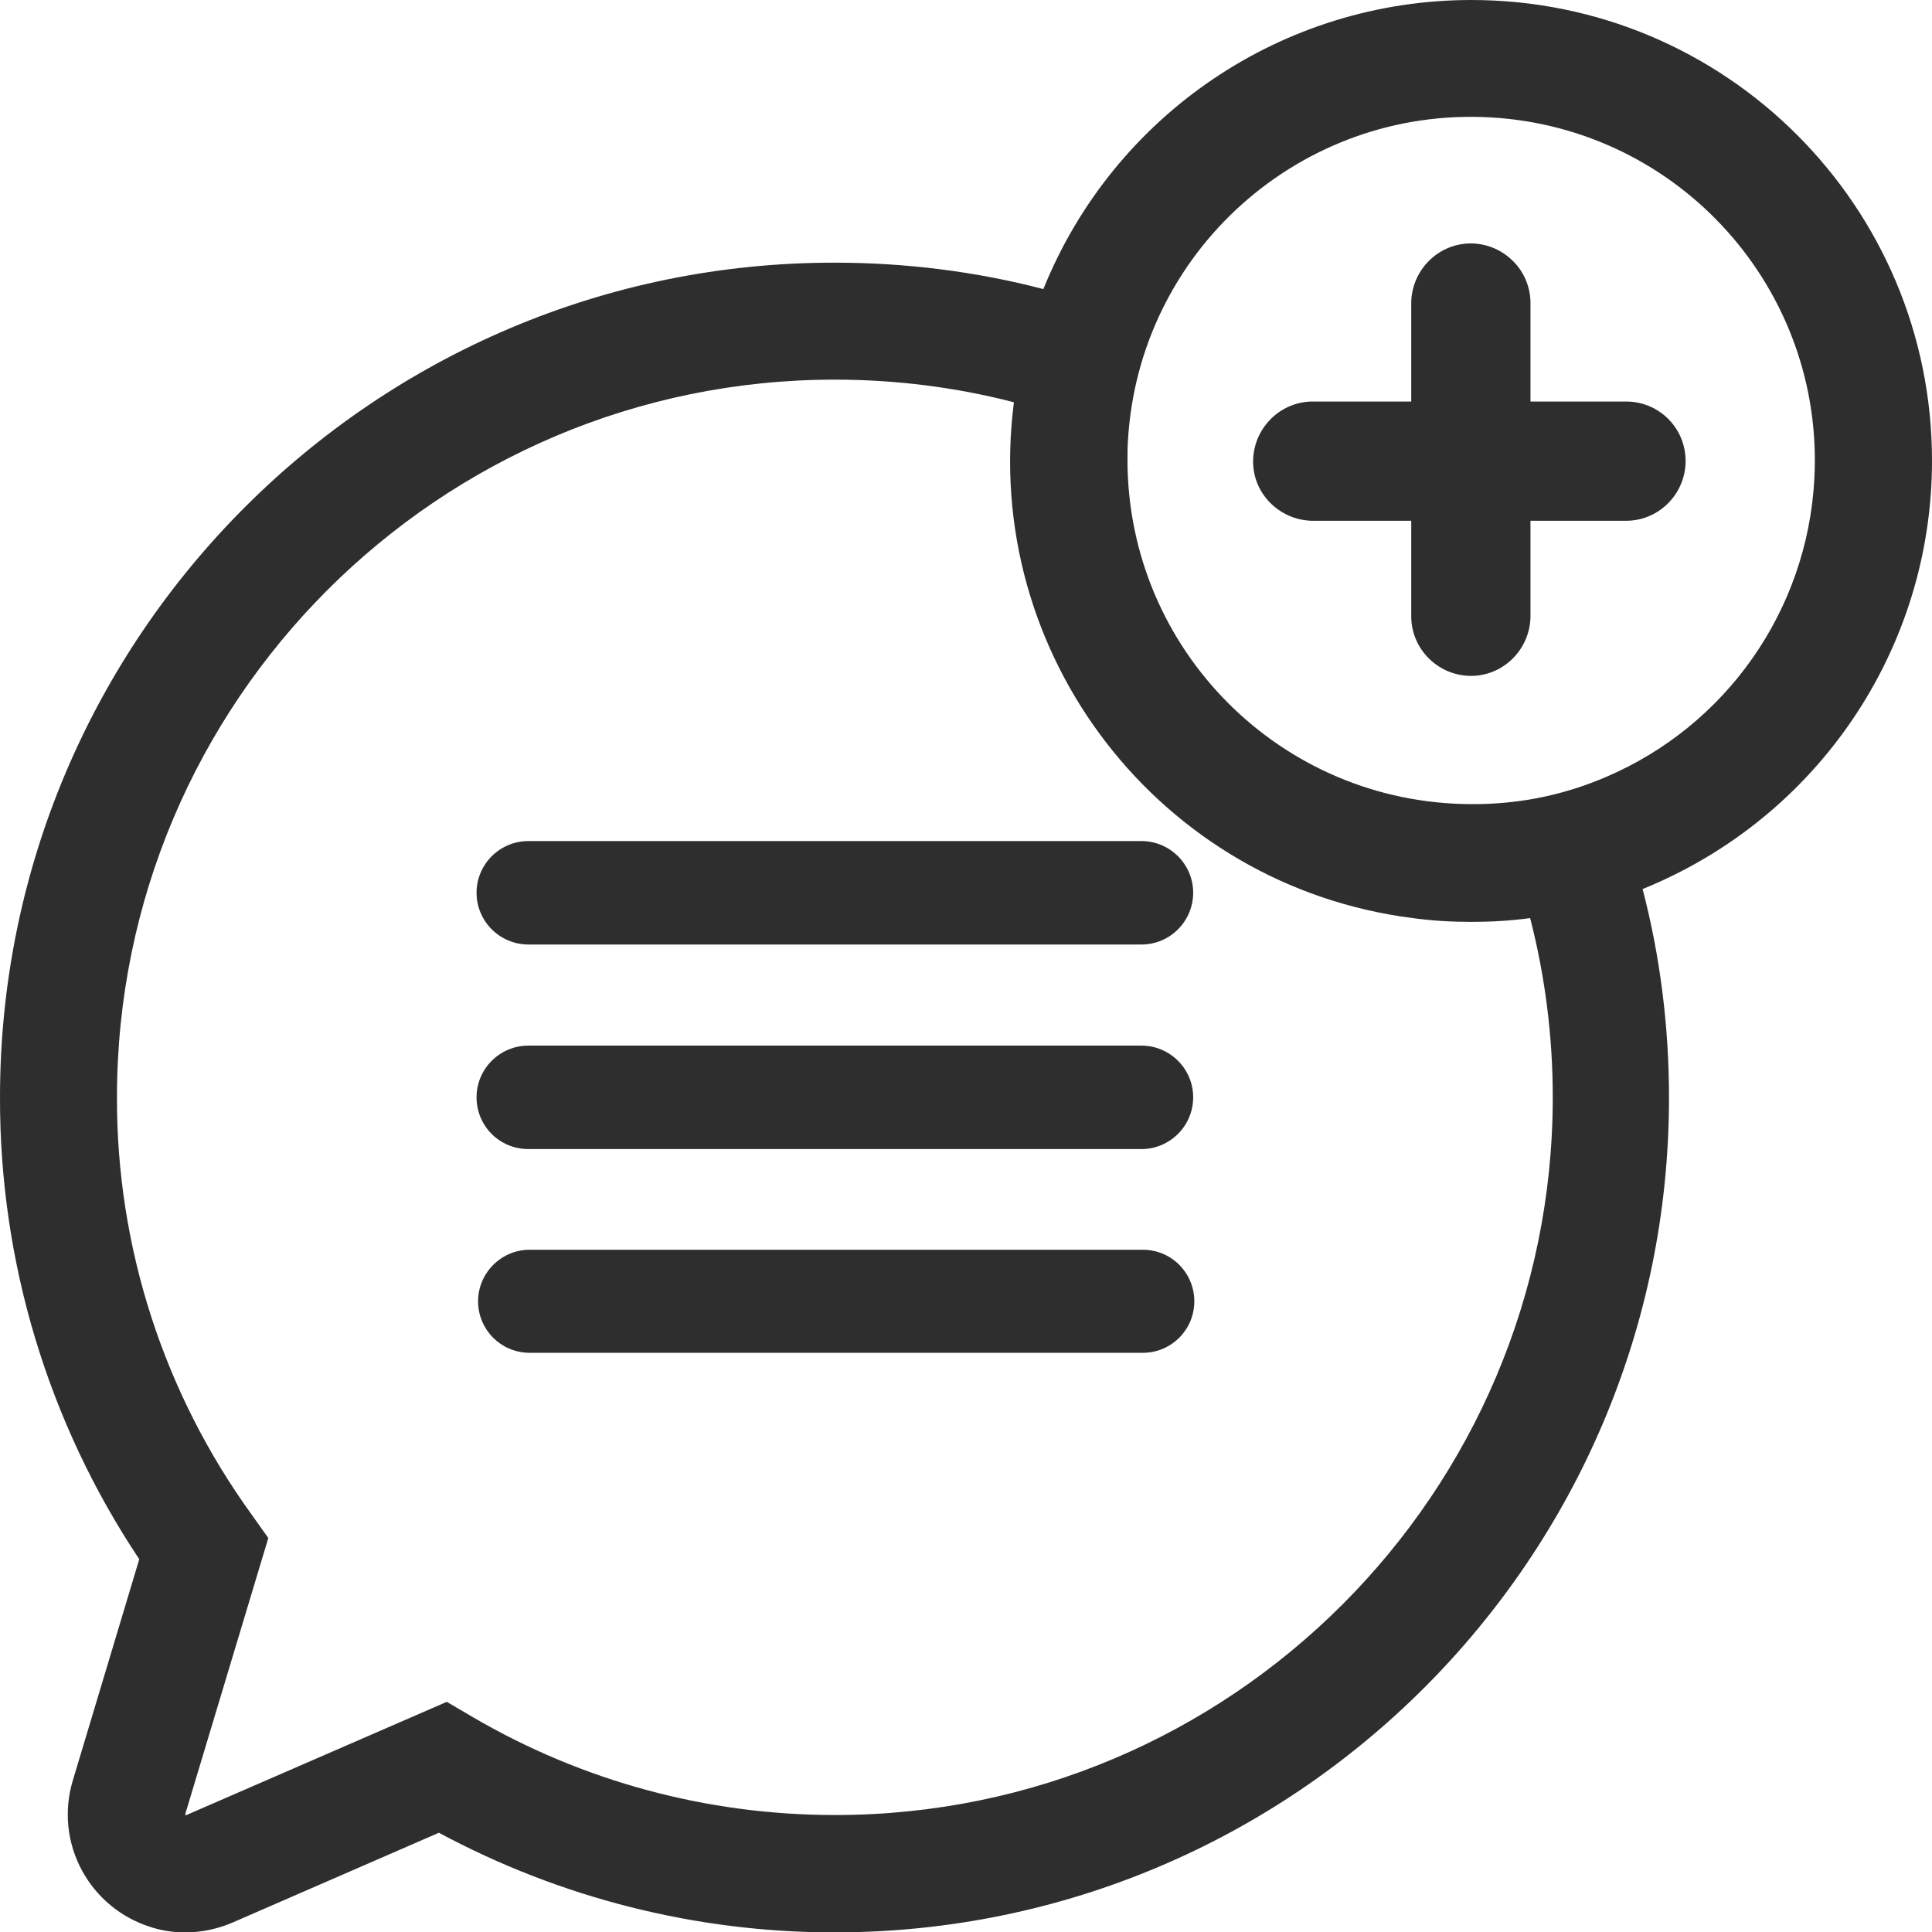 <svg width="24" height="24" viewBox="0 0 24 24" fill="none" xmlns="http://www.w3.org/2000/svg">
<g clip-path="url(#clip0_98_733)">
<path d="M6.563 10.448H14.18C14.531 10.448 14.822 10.734 14.822 11.09C14.822 11.442 14.536 11.733 14.18 11.733H6.563C6.211 11.733 5.92 11.447 5.92 11.09C5.92 10.734 6.211 10.448 6.563 10.448Z" fill="#2E2E2E"/>
<path d="M14.18 12.989H6.563C6.211 12.989 5.92 13.275 5.92 13.631C5.92 13.988 6.206 14.274 6.563 14.274H14.18C14.531 14.274 14.822 13.988 14.822 13.631C14.822 13.275 14.531 12.989 14.18 12.989Z" fill="#2E2E2E"/>
<path d="M14.18 15.525H6.563C6.211 15.534 5.93 15.83 5.939 16.181C5.948 16.523 6.22 16.795 6.563 16.805H14.18C14.531 16.814 14.827 16.537 14.836 16.181C14.845 15.83 14.569 15.534 14.213 15.525C14.203 15.525 14.189 15.525 14.18 15.525Z" fill="#2E2E2E"/>
<path d="M24 5.723C24 2.564 21.441 0 18.277 0C15.938 0 13.838 1.42 12.961 3.591C12.113 3.37 11.241 3.263 10.369 3.263C4.655 3.258 2.7257e-05 7.912 2.7257e-05 13.631C-0.005 15.67 0.595 17.667 1.73 19.369L0.905 22.116C0.67 22.894 1.111 23.709 1.889 23.944C2.025 23.986 2.161 24.005 2.302 24.005C2.503 24.005 2.705 23.962 2.888 23.883L5.452 22.767C6.961 23.578 8.648 24.005 10.364 24.005C16.083 24.005 20.733 19.355 20.733 13.636C20.733 12.759 20.625 11.887 20.405 11.044C22.58 10.162 24 8.062 24 5.723ZM19.289 13.631C19.289 18.548 15.291 22.547 10.373 22.547C8.789 22.547 7.238 22.13 5.869 21.328L5.55 21.141L2.316 22.547L2.311 22.552C2.306 22.547 2.302 22.547 2.302 22.542C2.302 22.538 2.302 22.538 2.302 22.533L3.333 19.106L3.127 18.816C2.034 17.306 1.448 15.492 1.453 13.631C1.453 8.714 5.452 4.716 10.369 4.716C11.119 4.716 11.869 4.809 12.595 4.997C12.192 8.133 14.409 11.006 17.55 11.405C17.789 11.438 18.033 11.452 18.277 11.452C18.52 11.452 18.764 11.438 19.008 11.405C19.195 12.131 19.289 12.877 19.289 13.631ZM19.95 9.652C19.495 9.848 19.008 9.961 18.511 9.984C18.431 9.989 18.356 9.989 18.277 9.989C15.919 9.984 14.011 8.077 14.006 5.719C14.006 5.639 14.006 5.564 14.011 5.484C14.142 3.131 16.153 1.327 18.511 1.458C20.864 1.589 22.669 3.6 22.538 5.958C22.448 7.584 21.445 9.014 19.95 9.652Z" fill="#2E2E2E"/>
<path d="M20.217 4.988H19.012V3.783C19.022 3.375 18.698 3.038 18.291 3.024C17.883 3.014 17.545 3.338 17.531 3.746V3.783V4.988H16.327C15.919 4.978 15.581 5.302 15.567 5.71C15.553 6.117 15.881 6.455 16.289 6.469H16.327H17.531V7.674C17.541 8.081 17.883 8.405 18.291 8.396C18.684 8.386 18.998 8.067 19.012 7.674V6.469H20.217C20.625 6.46 20.948 6.117 20.939 5.71C20.93 5.311 20.611 4.997 20.217 4.988Z" fill="#2E2E2E"/>
</g>
<defs>
<clipPath id="clip0_98_733">
<rect width="24" height="24" fill="white"/>
</clipPath>
</defs>
</svg>
